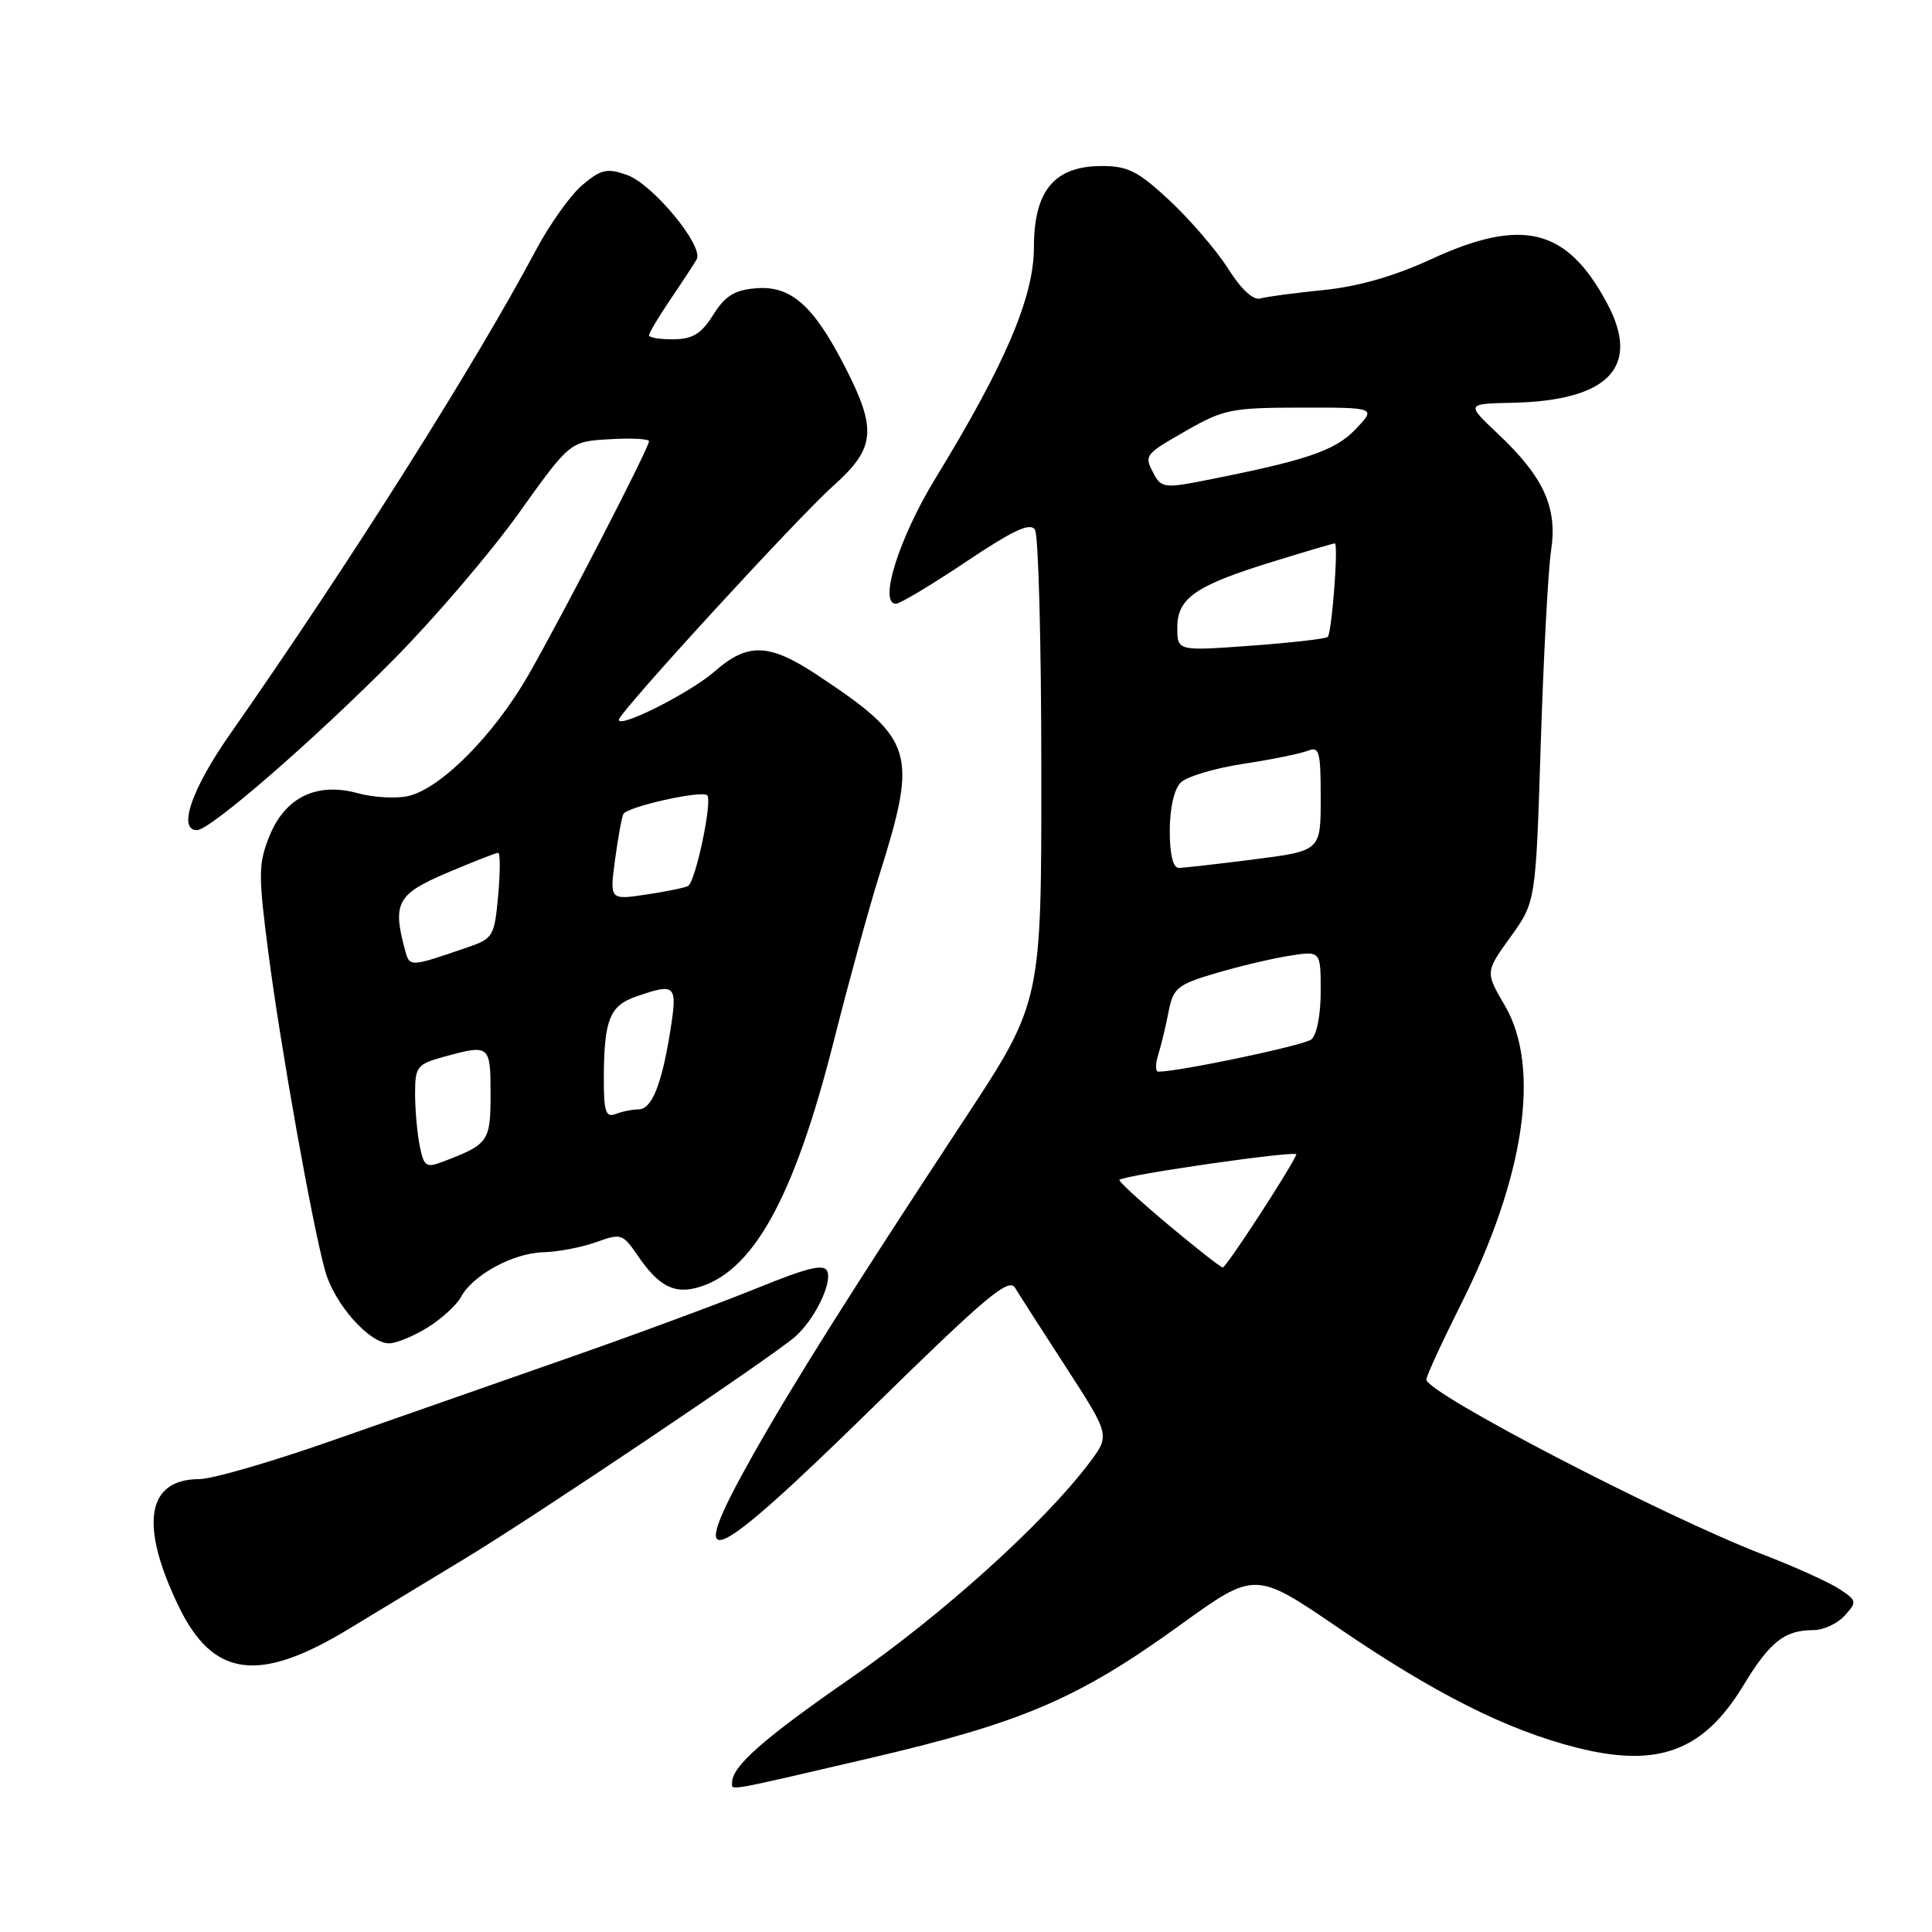 <?xml version="1.0" encoding="UTF-8" standalone="no"?>
<!DOCTYPE svg PUBLIC "-//W3C//DTD SVG 1.1//EN" "http://www.w3.org/Graphics/SVG/1.1/DTD/svg11.dtd" >
<svg xmlns="http://www.w3.org/2000/svg" xmlns:xlink="http://www.w3.org/1999/xlink" version="1.1" viewBox="0 0 256 256">
 <g >
 <path fill="currentColor"
d=" M 115.16 232.99 C 135.46 228.26 142.83 225.11 156.37 215.33 C 166.30 208.16 166.30 208.16 177.40 215.74 C 190.08 224.40 199.70 229.24 208.87 231.56 C 219.69 234.31 225.72 232.06 231.02 223.31 C 234.53 217.53 236.46 216.00 240.28 216.00 C 241.61 216.00 243.47 215.14 244.43 214.08 C 246.09 212.24 246.06 212.09 243.69 210.53 C 242.32 209.64 237.79 207.59 233.61 205.98 C 220.37 200.88 189.00 184.58 189.00 182.80 C 189.00 182.34 191.06 177.86 193.57 172.85 C 202.04 155.99 204.19 141.41 199.40 133.24 C 196.80 128.80 196.80 128.80 200.15 124.15 C 203.50 119.50 203.50 119.50 204.16 98.50 C 204.53 86.95 205.14 75.44 205.53 72.92 C 206.39 67.24 204.54 63.19 198.50 57.50 C 194.26 53.50 194.26 53.50 200.38 53.37 C 213.13 53.10 217.43 48.64 212.99 40.27 C 207.66 30.23 201.76 28.74 189.58 34.37 C 184.74 36.60 179.97 37.97 175.39 38.43 C 171.60 38.81 167.82 39.31 167.00 39.55 C 166.06 39.82 164.47 38.35 162.74 35.61 C 161.22 33.21 157.75 29.17 155.03 26.62 C 150.82 22.69 149.48 22.00 146.00 22.00 C 139.72 22.00 137.00 25.25 137.00 32.76 C 137.00 39.35 133.22 48.22 123.94 63.40 C 119.11 71.31 116.38 80.00 118.72 80.00 C 119.25 80.00 123.43 77.50 128.00 74.44 C 134.29 70.23 136.51 69.20 137.14 70.19 C 137.60 70.91 137.98 85.29 137.98 102.15 C 138.00 132.81 138.00 132.81 127.75 148.38 C 112.92 170.92 105.14 183.26 99.75 192.83 C 90.46 209.31 93.67 208.03 115.64 186.50 C 130.63 171.81 133.66 169.26 134.50 170.64 C 135.05 171.55 138.11 176.32 141.30 181.24 C 147.09 190.19 147.09 190.19 144.33 193.85 C 138.31 201.83 124.86 213.96 112.73 222.36 C 101.13 230.40 97.00 234.04 97.00 236.22 C 97.00 237.28 95.92 237.47 115.16 232.99 Z  M 46.22 215.84 C 50.15 213.45 57.09 209.25 61.64 206.50 C 70.66 201.06 102.36 179.76 105.35 177.13 C 107.89 174.90 110.26 170.11 109.63 168.47 C 109.22 167.42 107.12 167.92 100.30 170.69 C 95.46 172.66 84.08 176.87 75.00 180.04 C 65.92 183.21 51.98 188.09 44.00 190.89 C 36.02 193.69 28.11 195.99 26.40 195.99 C 19.44 196.01 18.45 201.97 23.63 212.76 C 28.20 222.28 34.26 223.11 46.22 215.84 Z  M 56.64 175.91 C 58.50 174.76 60.50 172.94 61.08 171.86 C 62.64 168.94 68.02 166.02 72.00 165.93 C 73.92 165.88 77.06 165.28 78.97 164.60 C 82.29 163.40 82.51 163.47 84.47 166.33 C 87.17 170.29 89.18 171.42 92.18 170.67 C 99.66 168.79 105.17 158.95 110.48 137.95 C 112.49 130.00 115.20 120.12 116.50 116.00 C 121.66 99.60 121.16 97.97 108.30 89.45 C 101.93 85.22 99.07 85.12 94.69 88.97 C 91.50 91.77 82.00 96.57 82.00 95.38 C 82.00 94.43 105.58 68.70 110.40 64.39 C 116.02 59.36 116.25 56.94 111.91 48.50 C 107.76 40.43 104.77 37.81 100.15 38.20 C 97.32 38.43 96.08 39.21 94.51 41.71 C 92.93 44.23 91.80 44.93 89.25 44.96 C 87.46 44.98 86.00 44.74 86.00 44.43 C 86.00 44.12 87.27 41.98 88.83 39.68 C 90.39 37.38 91.95 34.99 92.31 34.37 C 93.32 32.64 86.47 24.36 83.05 23.17 C 80.43 22.25 79.64 22.44 77.18 24.50 C 75.61 25.82 72.82 29.73 70.98 33.20 C 62.90 48.38 46.23 74.76 30.46 97.31 C 25.38 104.57 23.52 110.00 26.10 110.00 C 27.85 110.00 41.58 98.07 52.23 87.32 C 57.57 81.92 65.01 73.22 68.74 68.00 C 75.53 58.50 75.53 58.50 80.76 58.20 C 83.64 58.03 86.00 58.15 86.00 58.46 C 86.00 59.35 74.46 81.70 69.98 89.50 C 65.40 97.47 58.35 104.54 54.05 105.49 C 52.45 105.84 49.47 105.67 47.43 105.11 C 41.97 103.60 37.76 105.65 35.69 110.81 C 34.23 114.47 34.22 115.90 35.55 126.17 C 37.19 138.83 41.40 162.41 43.09 168.42 C 44.31 172.78 48.92 178.00 51.56 178.00 C 52.49 178.00 54.79 177.06 56.64 175.91 Z  M 154.77 162.26 C 151.07 159.16 148.17 156.50 148.33 156.34 C 148.97 155.69 172.03 152.38 171.78 152.97 C 170.88 155.06 162.45 167.99 162.02 167.95 C 161.73 167.92 158.47 165.36 154.77 162.26 Z  M 153.47 139.75 C 153.86 138.51 154.48 135.95 154.84 134.06 C 155.46 130.91 155.99 130.47 161.07 128.96 C 164.13 128.06 168.51 127.01 170.82 126.65 C 175.00 125.98 175.00 125.98 175.00 131.37 C 175.00 134.49 174.47 137.17 173.75 137.74 C 172.74 138.53 156.25 142.00 153.49 142.00 C 153.09 142.00 153.08 140.99 153.47 139.75 Z  M 155.00 110.07 C 155.00 107.11 155.58 104.57 156.44 103.70 C 157.24 102.91 160.95 101.79 164.69 101.22 C 168.44 100.65 172.29 99.87 173.25 99.49 C 174.82 98.86 175.00 99.52 175.00 105.76 C 175.00 112.74 175.00 112.74 166.18 113.87 C 161.33 114.49 156.83 115.00 156.18 115.00 C 155.43 115.00 155.00 113.20 155.00 110.07 Z  M 156.00 83.16 C 156.00 79.23 158.39 77.59 168.73 74.40 C 173.00 73.08 176.67 72.00 176.87 72.00 C 177.38 72.00 176.48 83.85 175.93 84.40 C 175.69 84.64 171.10 85.17 165.74 85.56 C 156.00 86.27 156.00 86.27 156.00 83.16 Z  M 152.97 62.95 C 151.55 60.29 151.54 60.30 157.25 57.03 C 162.12 54.24 163.23 54.02 172.44 54.01 C 182.37 54.00 182.37 54.00 179.58 56.92 C 176.83 59.78 172.95 61.07 158.72 63.84 C 154.56 64.65 153.82 64.54 152.97 62.95 Z  M 55.61 151.81 C 55.28 150.13 55.00 147.03 55.00 144.92 C 55.00 141.35 55.25 141.02 58.75 140.05 C 64.89 138.35 65.00 138.44 65.00 144.96 C 65.00 151.27 64.75 151.63 58.68 153.93 C 56.46 154.78 56.17 154.58 55.61 151.81 Z  M 80.01 142.86 C 80.03 135.17 80.78 133.27 84.25 132.06 C 89.53 130.22 89.78 130.46 88.84 136.45 C 87.71 143.66 86.37 147.00 84.61 147.00 C 83.81 147.00 82.45 147.27 81.58 147.61 C 80.26 148.11 80.00 147.33 80.01 142.86 Z  M 53.64 125.78 C 51.99 119.64 52.65 118.45 59.25 115.65 C 62.69 114.19 65.73 113.00 66.01 113.00 C 66.29 113.00 66.29 115.54 66.01 118.65 C 65.52 124.06 65.34 124.36 62.00 125.51 C 54.19 128.19 54.28 128.19 53.64 125.78 Z  M 81.50 113.88 C 81.90 110.92 82.40 108.21 82.61 107.85 C 83.19 106.87 93.02 104.68 93.71 105.38 C 94.43 106.10 92.18 116.77 91.18 117.39 C 90.81 117.62 88.31 118.13 85.64 118.53 C 80.78 119.26 80.78 119.26 81.50 113.88 Z "/>
</g>
</svg>